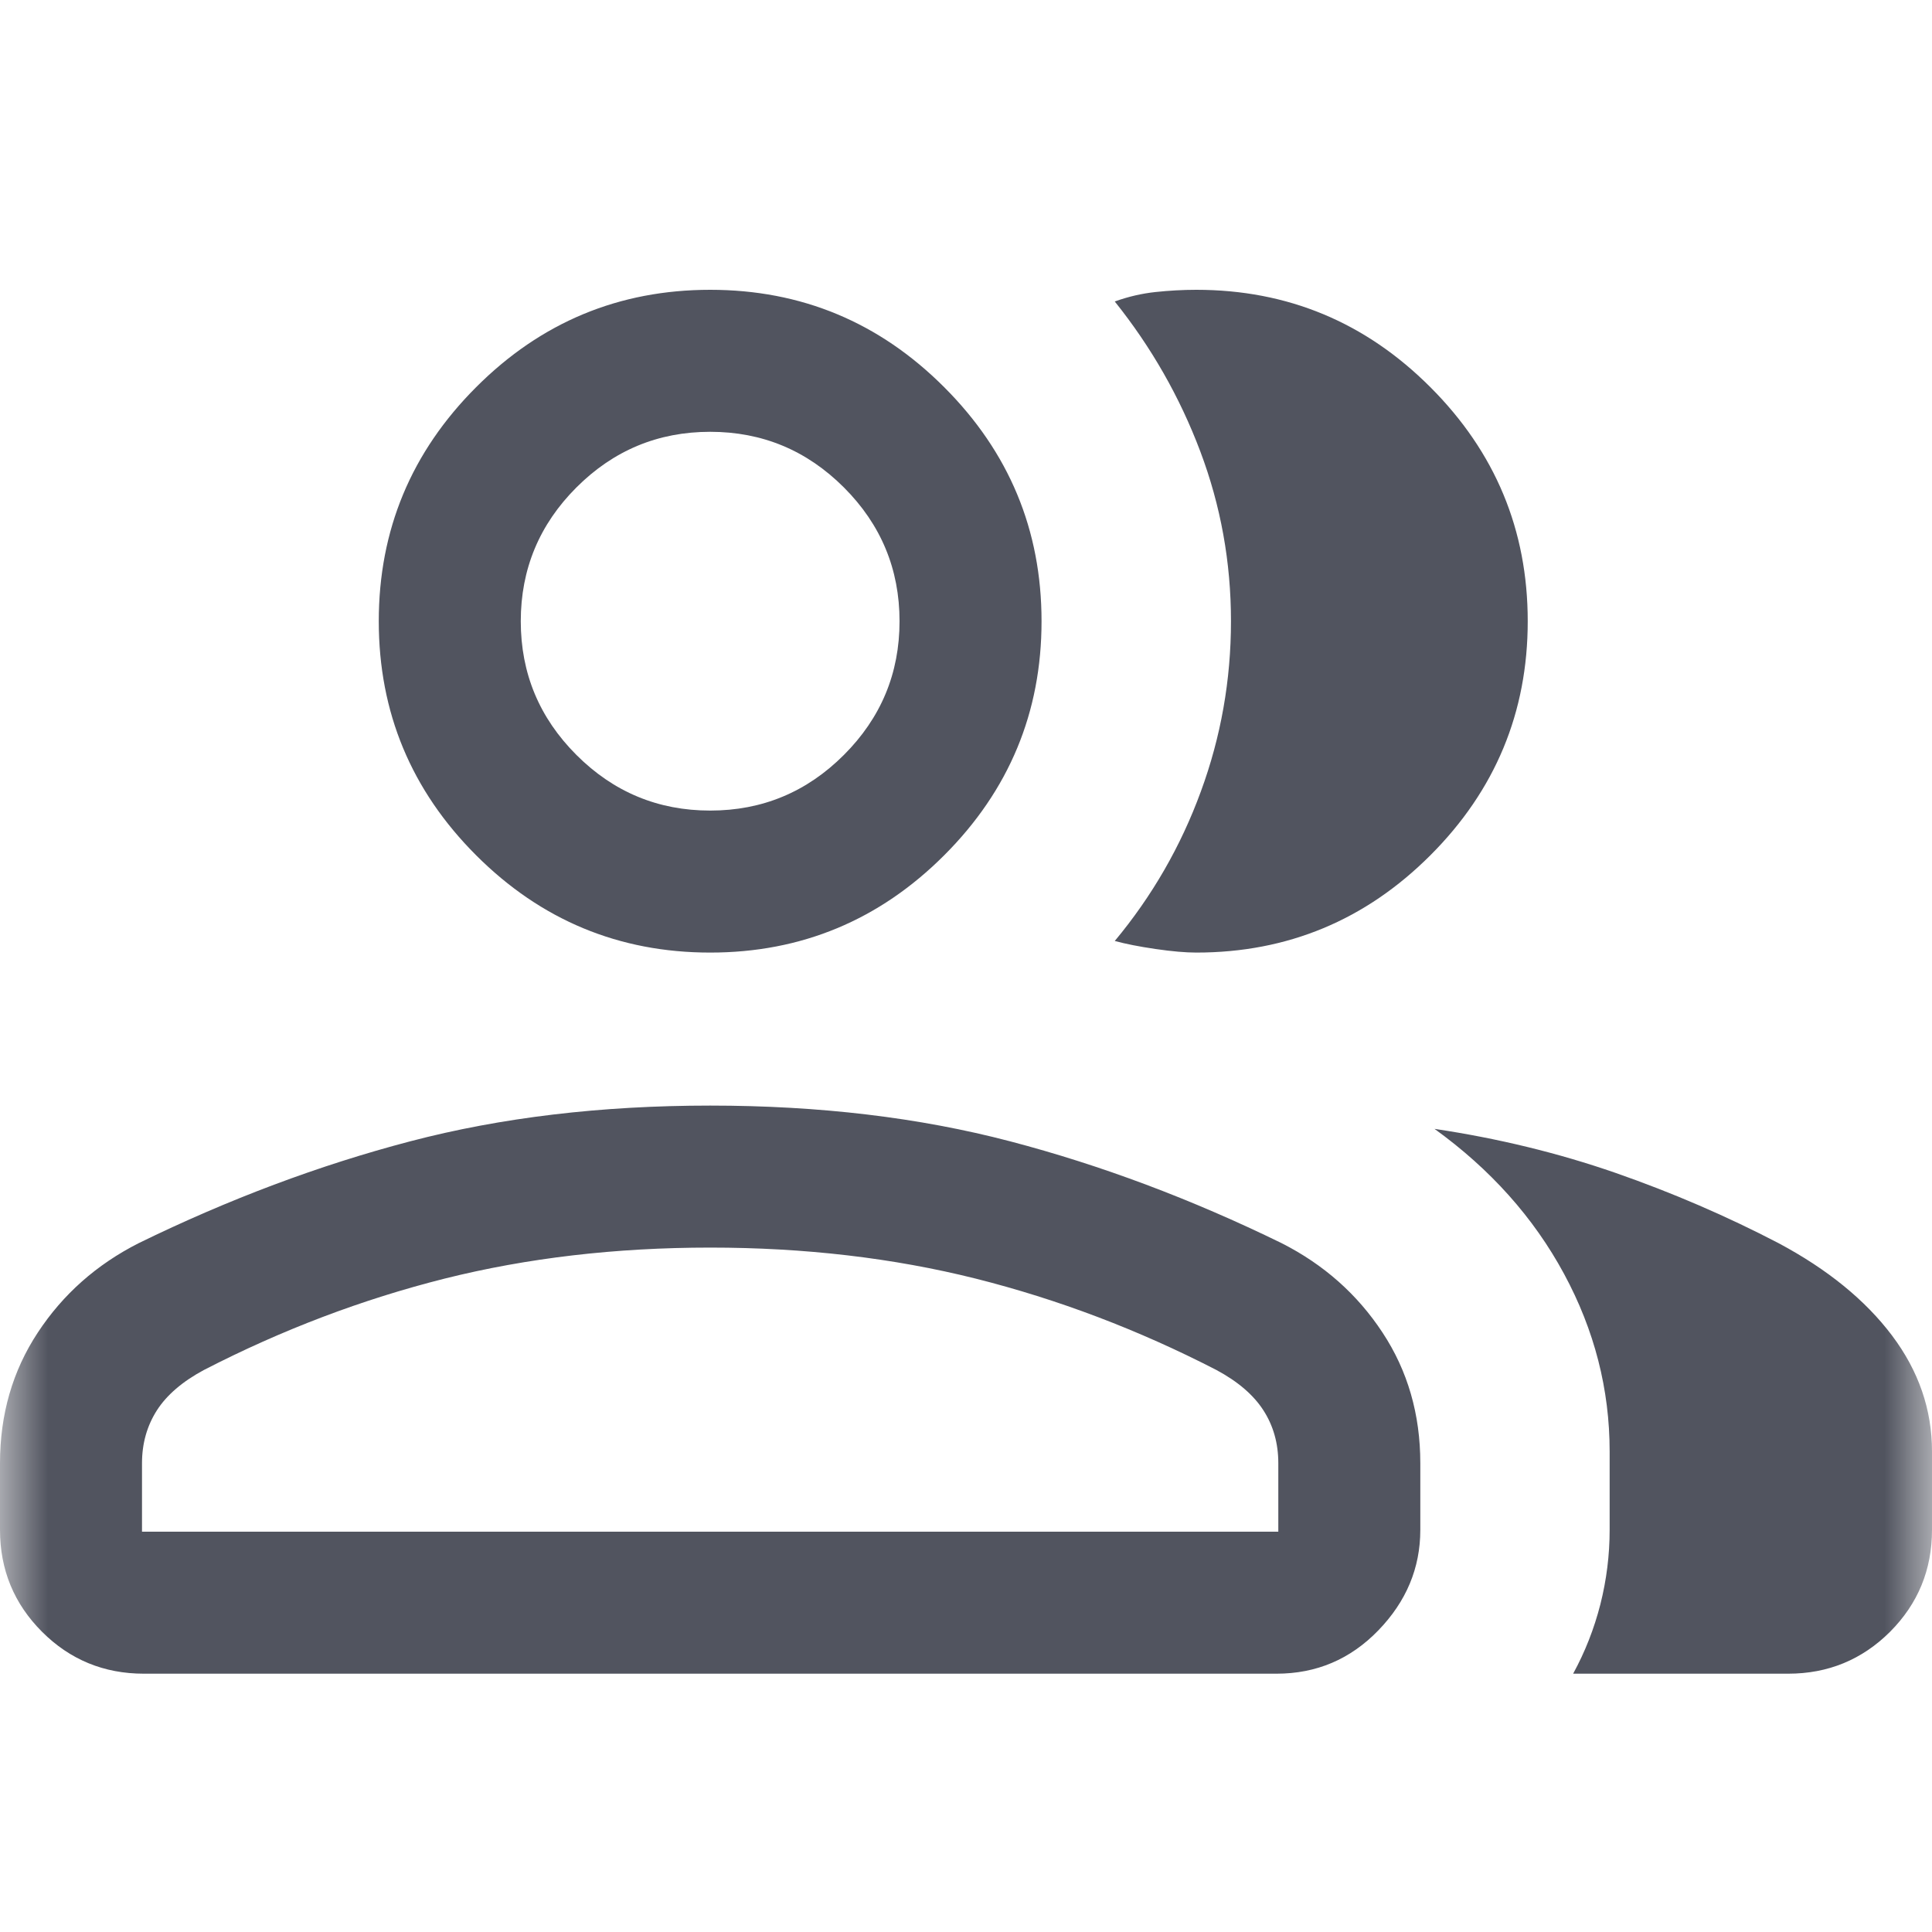 <svg width="20" height="20" viewBox="0 0 20 20" fill="none" xmlns="http://www.w3.org/2000/svg">
<mask id="mask0_450_10422" style="mask-type:alpha" maskUnits="userSpaceOnUse" x="0" y="0" width="20" height="20">
<rect width="20" height="20" fill="#D9D9D9"/>
</mask>
<g mask="url(#mask0_450_10422)">
<path d="M0 15.147C0 14.642 0.13 14.191 0.391 13.795C0.652 13.398 1 13.09 1.436 12.869C2.367 12.414 3.304 12.062 4.246 11.815C5.188 11.568 6.223 11.445 7.352 11.445C8.48 11.445 9.515 11.568 10.457 11.815C11.399 12.062 12.336 12.414 13.267 12.869C13.703 13.09 14.051 13.398 14.312 13.795C14.573 14.191 14.703 14.642 14.703 15.147V15.837C14.703 16.232 14.558 16.578 14.269 16.877C13.979 17.177 13.627 17.326 13.214 17.326H1.489C1.076 17.326 0.724 17.181 0.435 16.892C0.145 16.602 2.44918e-05 16.25 2.44918e-05 15.837L0 15.147ZM18.511 17.326H16.285C16.408 17.101 16.502 16.862 16.567 16.608C16.631 16.354 16.663 16.097 16.663 15.837V15.026C16.663 14.383 16.506 13.77 16.191 13.187C15.876 12.604 15.429 12.104 14.85 11.686C15.507 11.784 16.131 11.936 16.722 12.141C17.313 12.347 17.876 12.59 18.413 12.87C18.919 13.14 19.31 13.459 19.586 13.825C19.862 14.192 20 14.592 20 15.026V15.837C20 16.25 19.855 16.602 19.566 16.892C19.276 17.181 18.924 17.326 18.511 17.326ZM7.352 9.861C6.408 9.861 5.6 9.525 4.929 8.854C4.257 8.182 3.921 7.374 3.921 6.431C3.921 5.487 4.257 4.68 4.929 4.008C5.6 3.336 6.408 3 7.352 3C8.295 3 9.103 3.336 9.774 4.008C10.446 4.68 10.782 5.487 10.782 6.431C10.782 7.374 10.446 8.182 9.774 8.854C9.103 9.525 8.295 9.861 7.352 9.861ZM15.815 6.431C15.815 7.374 15.479 8.182 14.807 8.854C14.136 9.525 13.328 9.861 12.384 9.861C12.274 9.861 12.133 9.849 11.962 9.824C11.791 9.799 11.651 9.771 11.54 9.741C11.927 9.276 12.224 8.76 12.431 8.194C12.639 7.628 12.743 7.04 12.743 6.43C12.743 5.82 12.637 5.234 12.425 4.672C12.213 4.11 11.918 3.593 11.54 3.121C11.681 3.07 11.822 3.038 11.962 3.023C12.103 3.008 12.244 3 12.384 3C13.328 3 14.136 3.336 14.807 4.008C15.479 4.68 15.815 5.487 15.815 6.431ZM1.47 15.856H13.233V15.147C13.233 14.942 13.182 14.76 13.079 14.6C12.977 14.441 12.814 14.301 12.592 14.182C11.785 13.766 10.954 13.451 10.1 13.236C9.245 13.022 8.329 12.915 7.352 12.915C6.374 12.915 5.458 13.022 4.603 13.236C3.749 13.451 2.918 13.766 2.111 14.182C1.889 14.301 1.726 14.441 1.624 14.6C1.522 14.76 1.47 14.942 1.47 15.147V15.856ZM7.352 8.391C7.891 8.391 8.352 8.199 8.736 7.815C9.12 7.431 9.312 6.97 9.312 6.431C9.312 5.892 9.12 5.43 8.736 5.046C8.352 4.662 7.891 4.47 7.352 4.47C6.812 4.47 6.351 4.662 5.967 5.046C5.583 5.43 5.391 5.892 5.391 6.431C5.391 6.97 5.583 7.431 5.967 7.815C6.351 8.199 6.812 8.391 7.352 8.391Z" fill="#51545F"/>
</g>
</svg>
